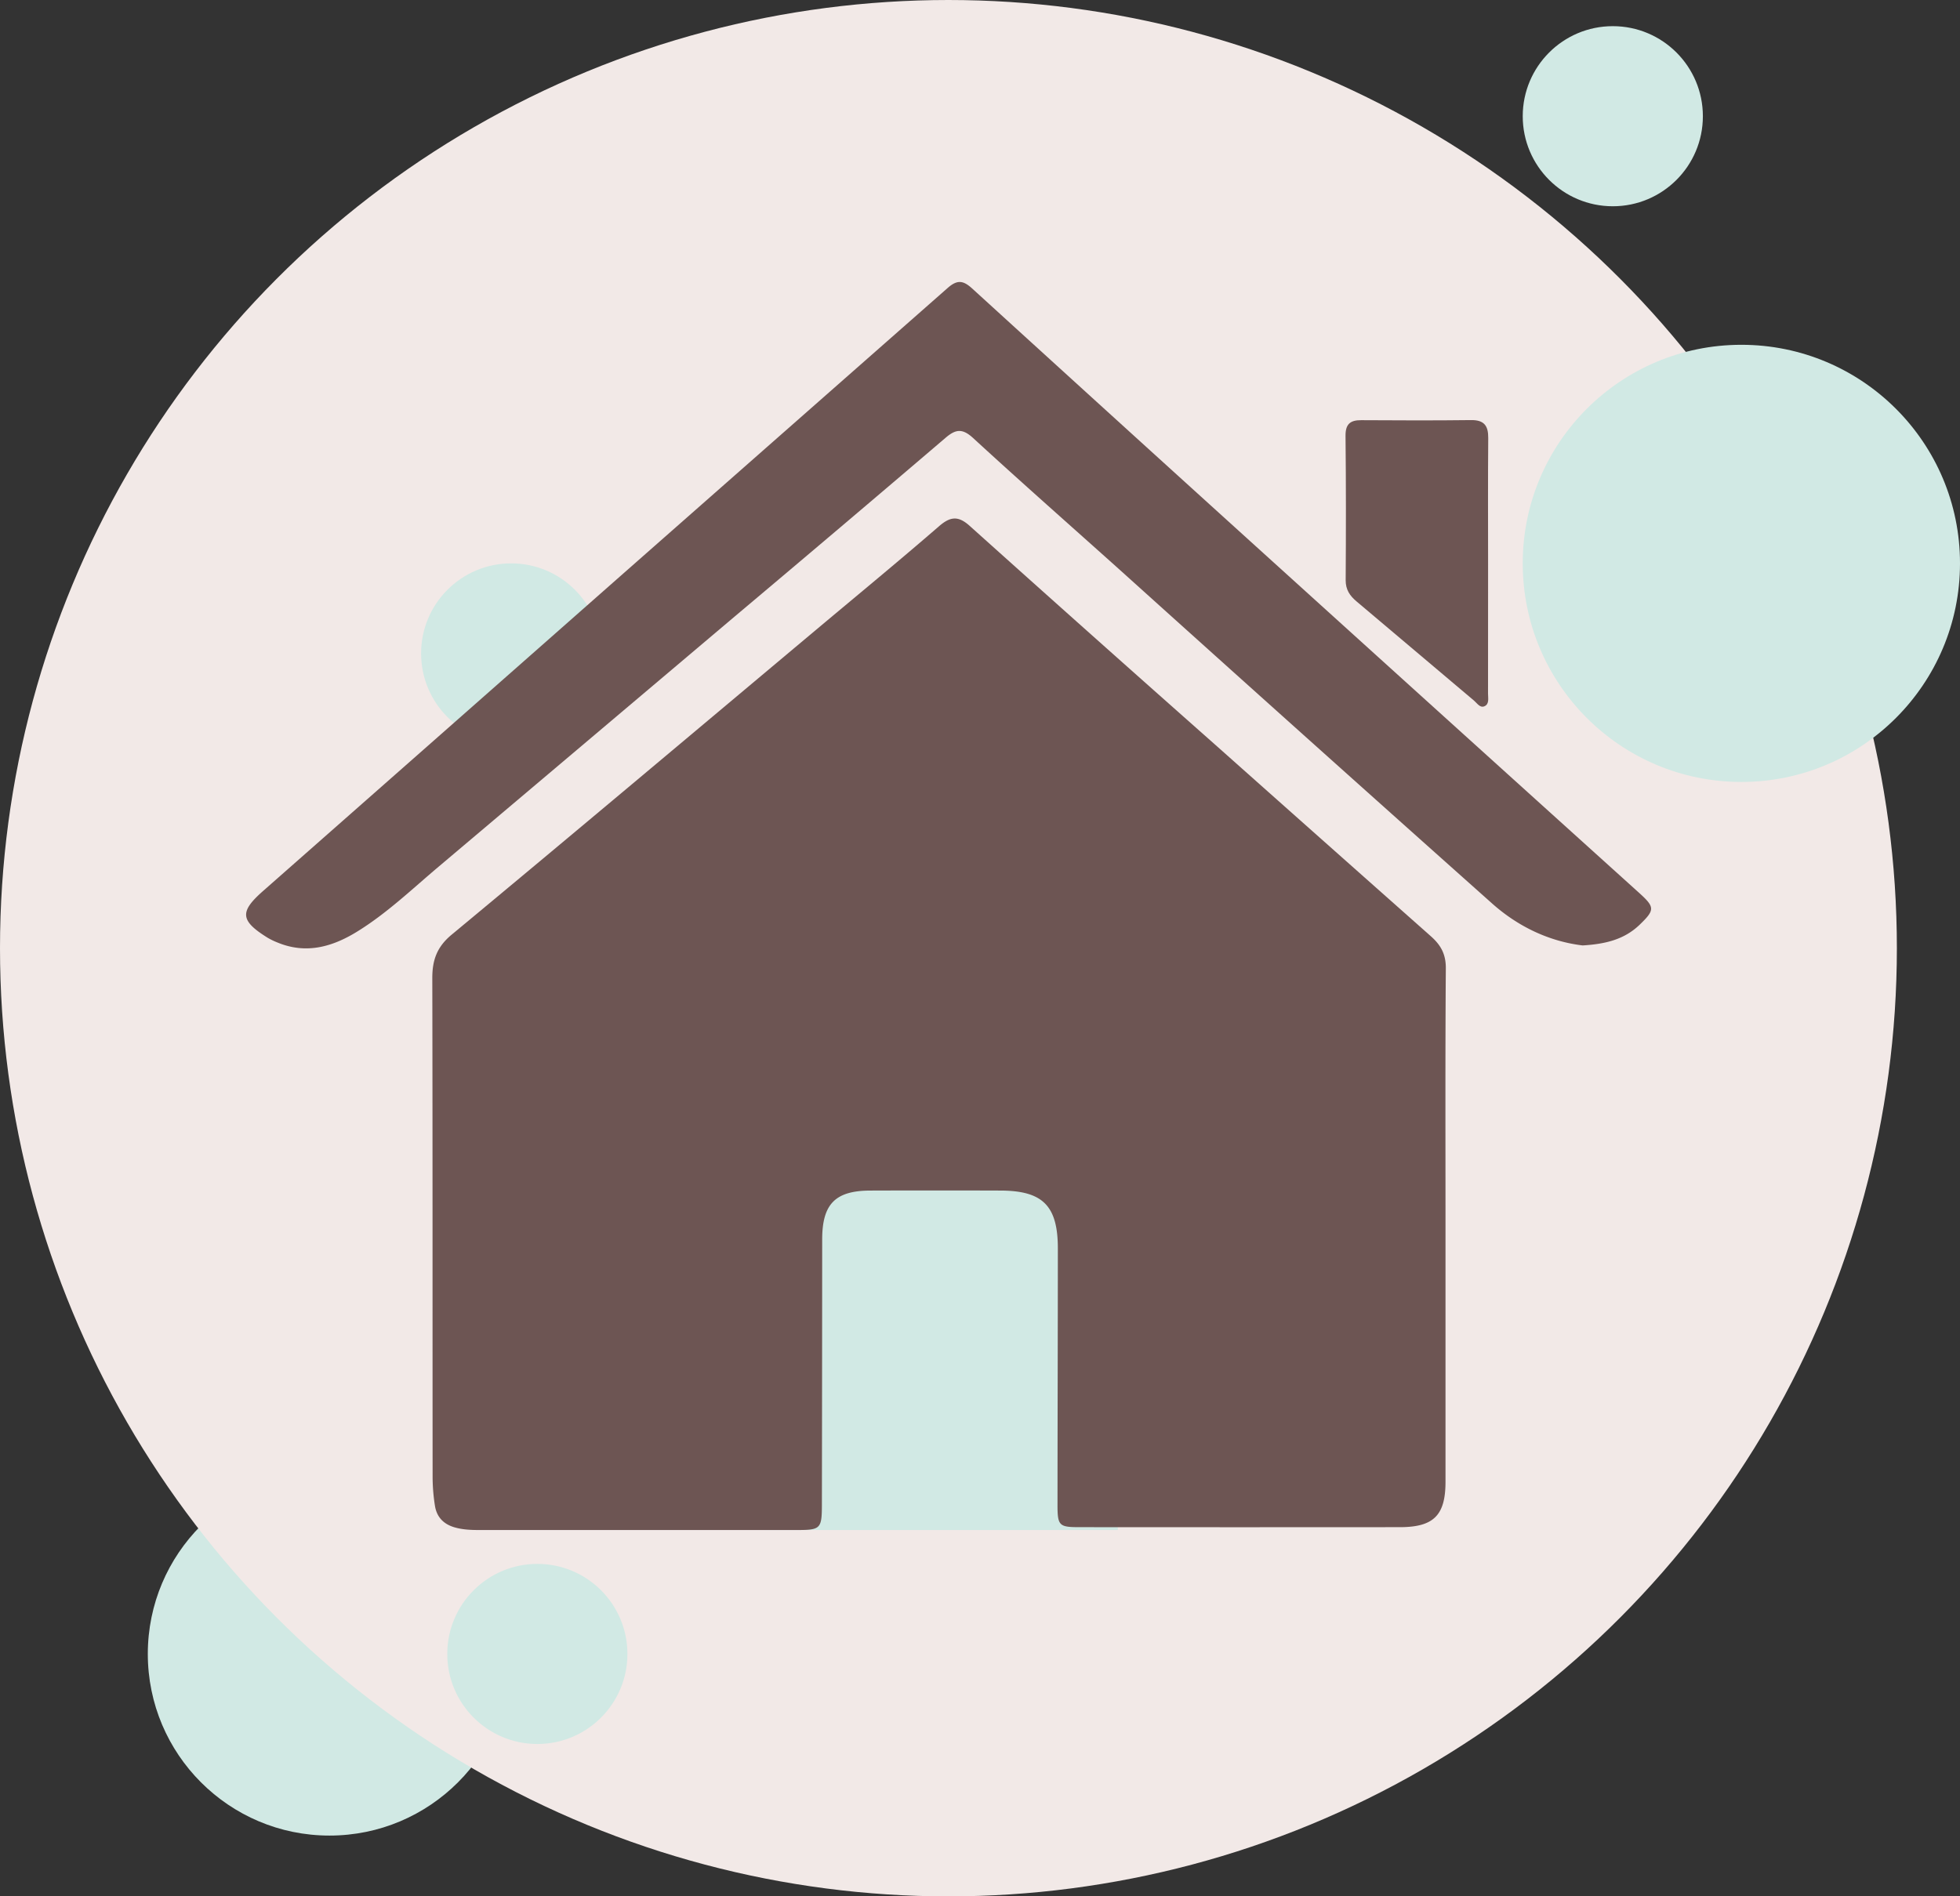 <svg xmlns="http://www.w3.org/2000/svg" viewBox="0 0 2546 2464"><rect x="0" y="0" width="2546" height="2464" fill="#333333" stroke="none"/><defs><style>.cls-1{fill:#d1e9e4;}.cls-2{fill:#f2e9e7;}.cls-3{fill:#6d5553;}</style></defs><title>home-icon</title><g id="Layer_2" data-name="Layer 2"><g id="Step_Three" data-name="Step Three"><circle class="cls-1" cx="428" cy="2149" r="236"/><circle class="cls-2" cx="1232" cy="1232" r="1232"/><circle class="cls-1" cx="2262" cy="732" r="284"/><circle class="cls-1" cx="2095" cy="151" r="117"/><circle class="cls-1" cx="664" cy="849" r="117"/><circle class="cls-1" cx="698" cy="2149" r="117"/><rect class="cls-1" x="993" y="1448" width="459" height="540"/><g id="XsSK4z.tif"><path class="cls-3" d="M1877.68,1592.94q0,166.33,0,332.65c-.05,43.39-15.47,58.65-59.23,58.68q-208.17.17-416.33,0c-26.51,0-28.46-1.9-28.44-29.46.07-110.89.41-221.77.45-332.65,0-55.44-19.47-75.07-74.49-75.24q-84.71-.27-169.39,0c-45.52.22-62.24,17.72-62.25,63.66q-.06,172.44-.37,344.89c-.07,30.85-1.91,32.5-32.28,32.51q-206.13.06-412.25,0c-10.89,0-21.66-.35-32.33-3.39-14.69-4.18-23.56-13.56-25.82-28.32a244.55,244.55,0,0,1-3-36.53c-.17-216.33.07-432.66-.4-649,0-23.32,6-40.37,25-56.2,159.08-132,317.22-265.19,475.63-398,52.63-44.13,105.67-87.79,157.58-132.76,14.7-12.74,24.93-13.89,39.83-.51q158.63,142.44,318.27,283.76,140.19,124.78,280.62,249.3c13.25,11.68,19.75,23.53,19.62,41.84C1877.28,1369.81,1877.69,1481.38,1877.68,1592.94Z"/><path class="cls-3" d="M2055.81,1228.42c-42.89-5.12-83.45-24.08-117.54-54.46q-242.1-215.78-483-432.93c-63.76-57.2-128.07-113.81-191.12-171.79-13.75-12.64-22.41-11.89-35.69-.55Q1092,685.24,954.63,800.8,762.3,963.46,569.87,1126c-34.79,29.35-67.75,61.1-106.84,85-32.13,19.63-65.95,28.91-102.82,13.53a89.08,89.08,0,0,1-12.8-6.24c-35.46-22.11-36.33-33.62-5.74-60.56Q572,954.82,802.21,751.73,1016.5,563,1230.81,374.33c12.79-11.32,20.5-10,32.22.71q205.71,187.62,412.11,374.48Q1901.9,954.93,2129,1159.94c20.72,18.73,20.9,22.26.95,41.5S2085.52,1226.65,2055.81,1228.42Z"/><path class="cls-3" d="M1933,734.22q0,83.55-.08,167.11c0,5.85,1.93,13.61-4.83,16.4-5.64,2.33-9.41-4.07-13.42-7.46q-76.28-64.37-152.51-128.8c-8.74-7.35-14.23-15.26-14.15-27.6.4-62.49.47-125-.2-187.47-.16-15.28,6-20.54,20.35-20.45,47.54.28,95.1.48,142.64-.12,17-.22,22.52,7.21,22.38,23.33C1932.71,624.18,1933,679.2,1933,734.22Z"/></g></g></g></svg>